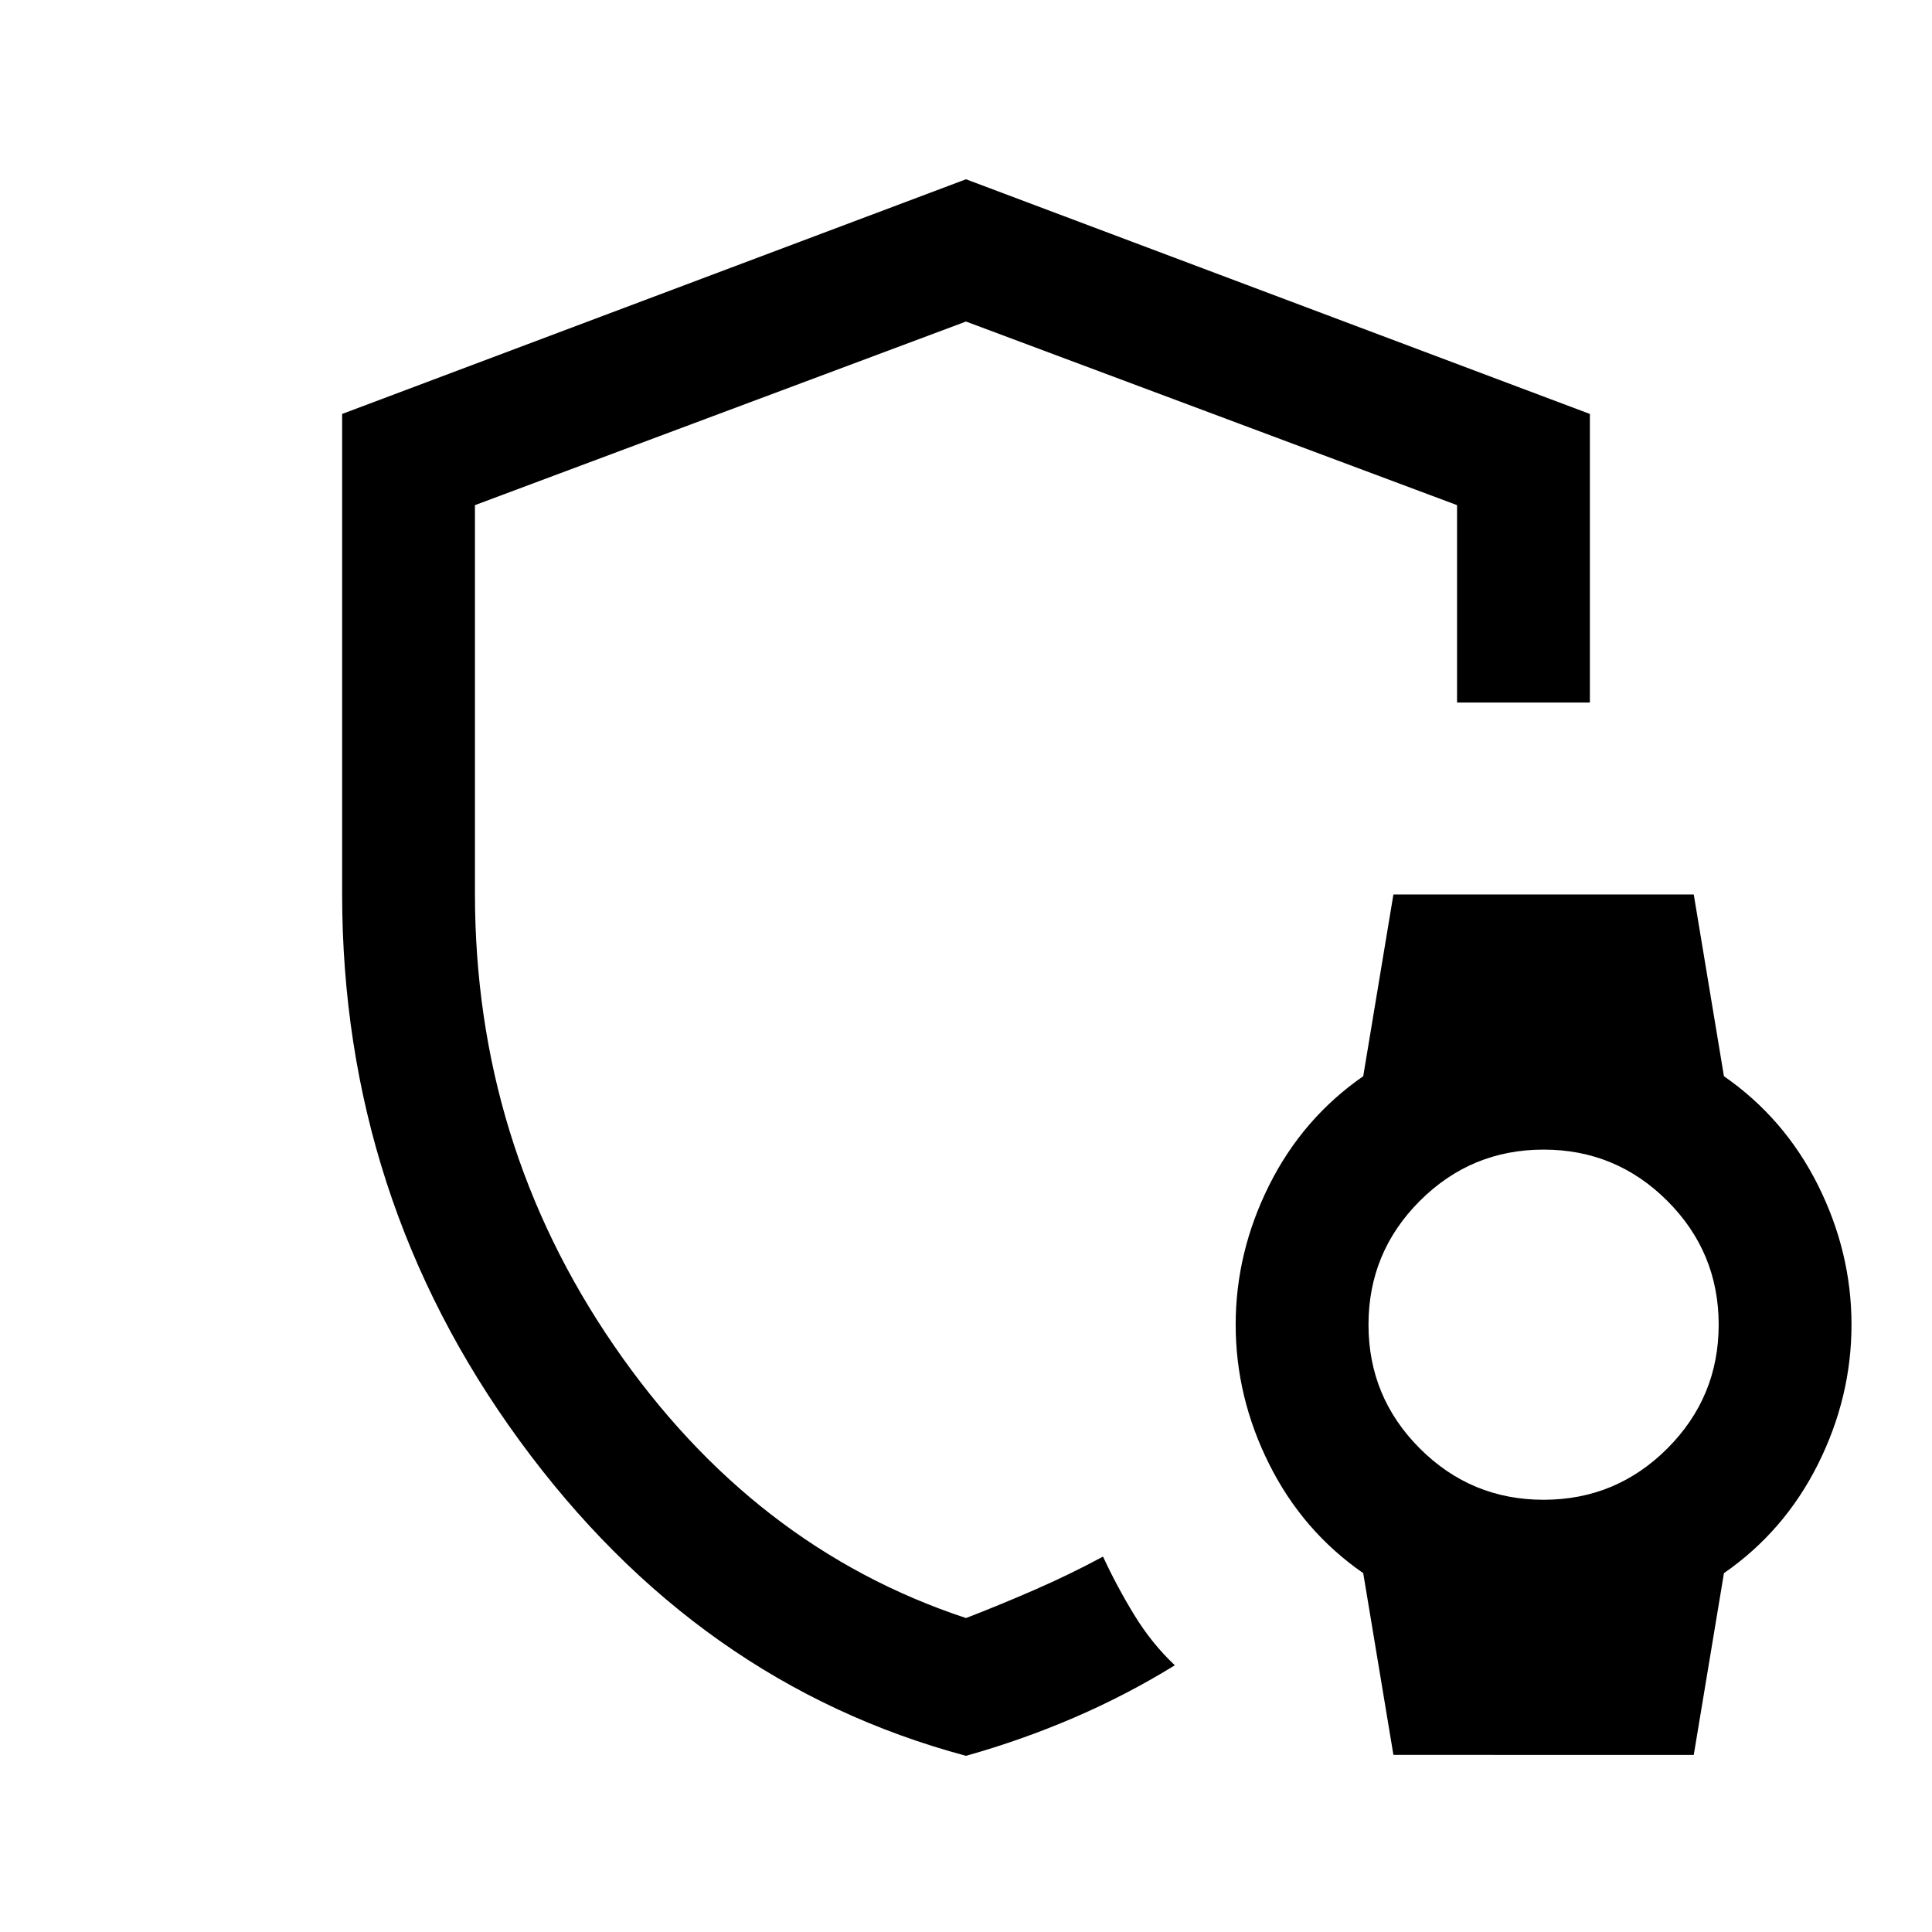 <svg xmlns="http://www.w3.org/2000/svg" height="24" viewBox="0 -960 960 960" width="24"><path d="M480-478.23Zm0 390.69q-133.54-35.77-221.77-156.54Q170-364.85 170-516v-238.31l310-116.61 310 116.61v143.39h-66V-709l-244-91.23L236-709v193q0 124 69 224.5T480-156q16.38-6.31 34.04-14 17.65-7.69 34.04-16.54 6.84 14.77 15.5 28.95 8.65 14.19 20.19 25.05-23.77 14.69-49.92 25.96Q507.69-95.31 480-87.54ZM692.38-88l-15-90.31q-30.07-20.84-46.73-54.15Q614-265.77 614-301.77t16.65-69.31q16.66-33.3 46.73-54.15l15-90.31h149.24l15 90.31q30.07 20.85 46.73 54.15Q920-337.77 920-301.77t-16.65 69.31q-16.66 33.31-46.73 54.15l-15 90.31H692.38ZM767-214.77q36 0 61.5-25.5t25.5-61.5q0-36-25.5-61.5t-61.5-25.5q-36 0-61.5 25.5t-25.5 61.5q0 36 25.5 61.5t61.5 25.5Z"/></svg>